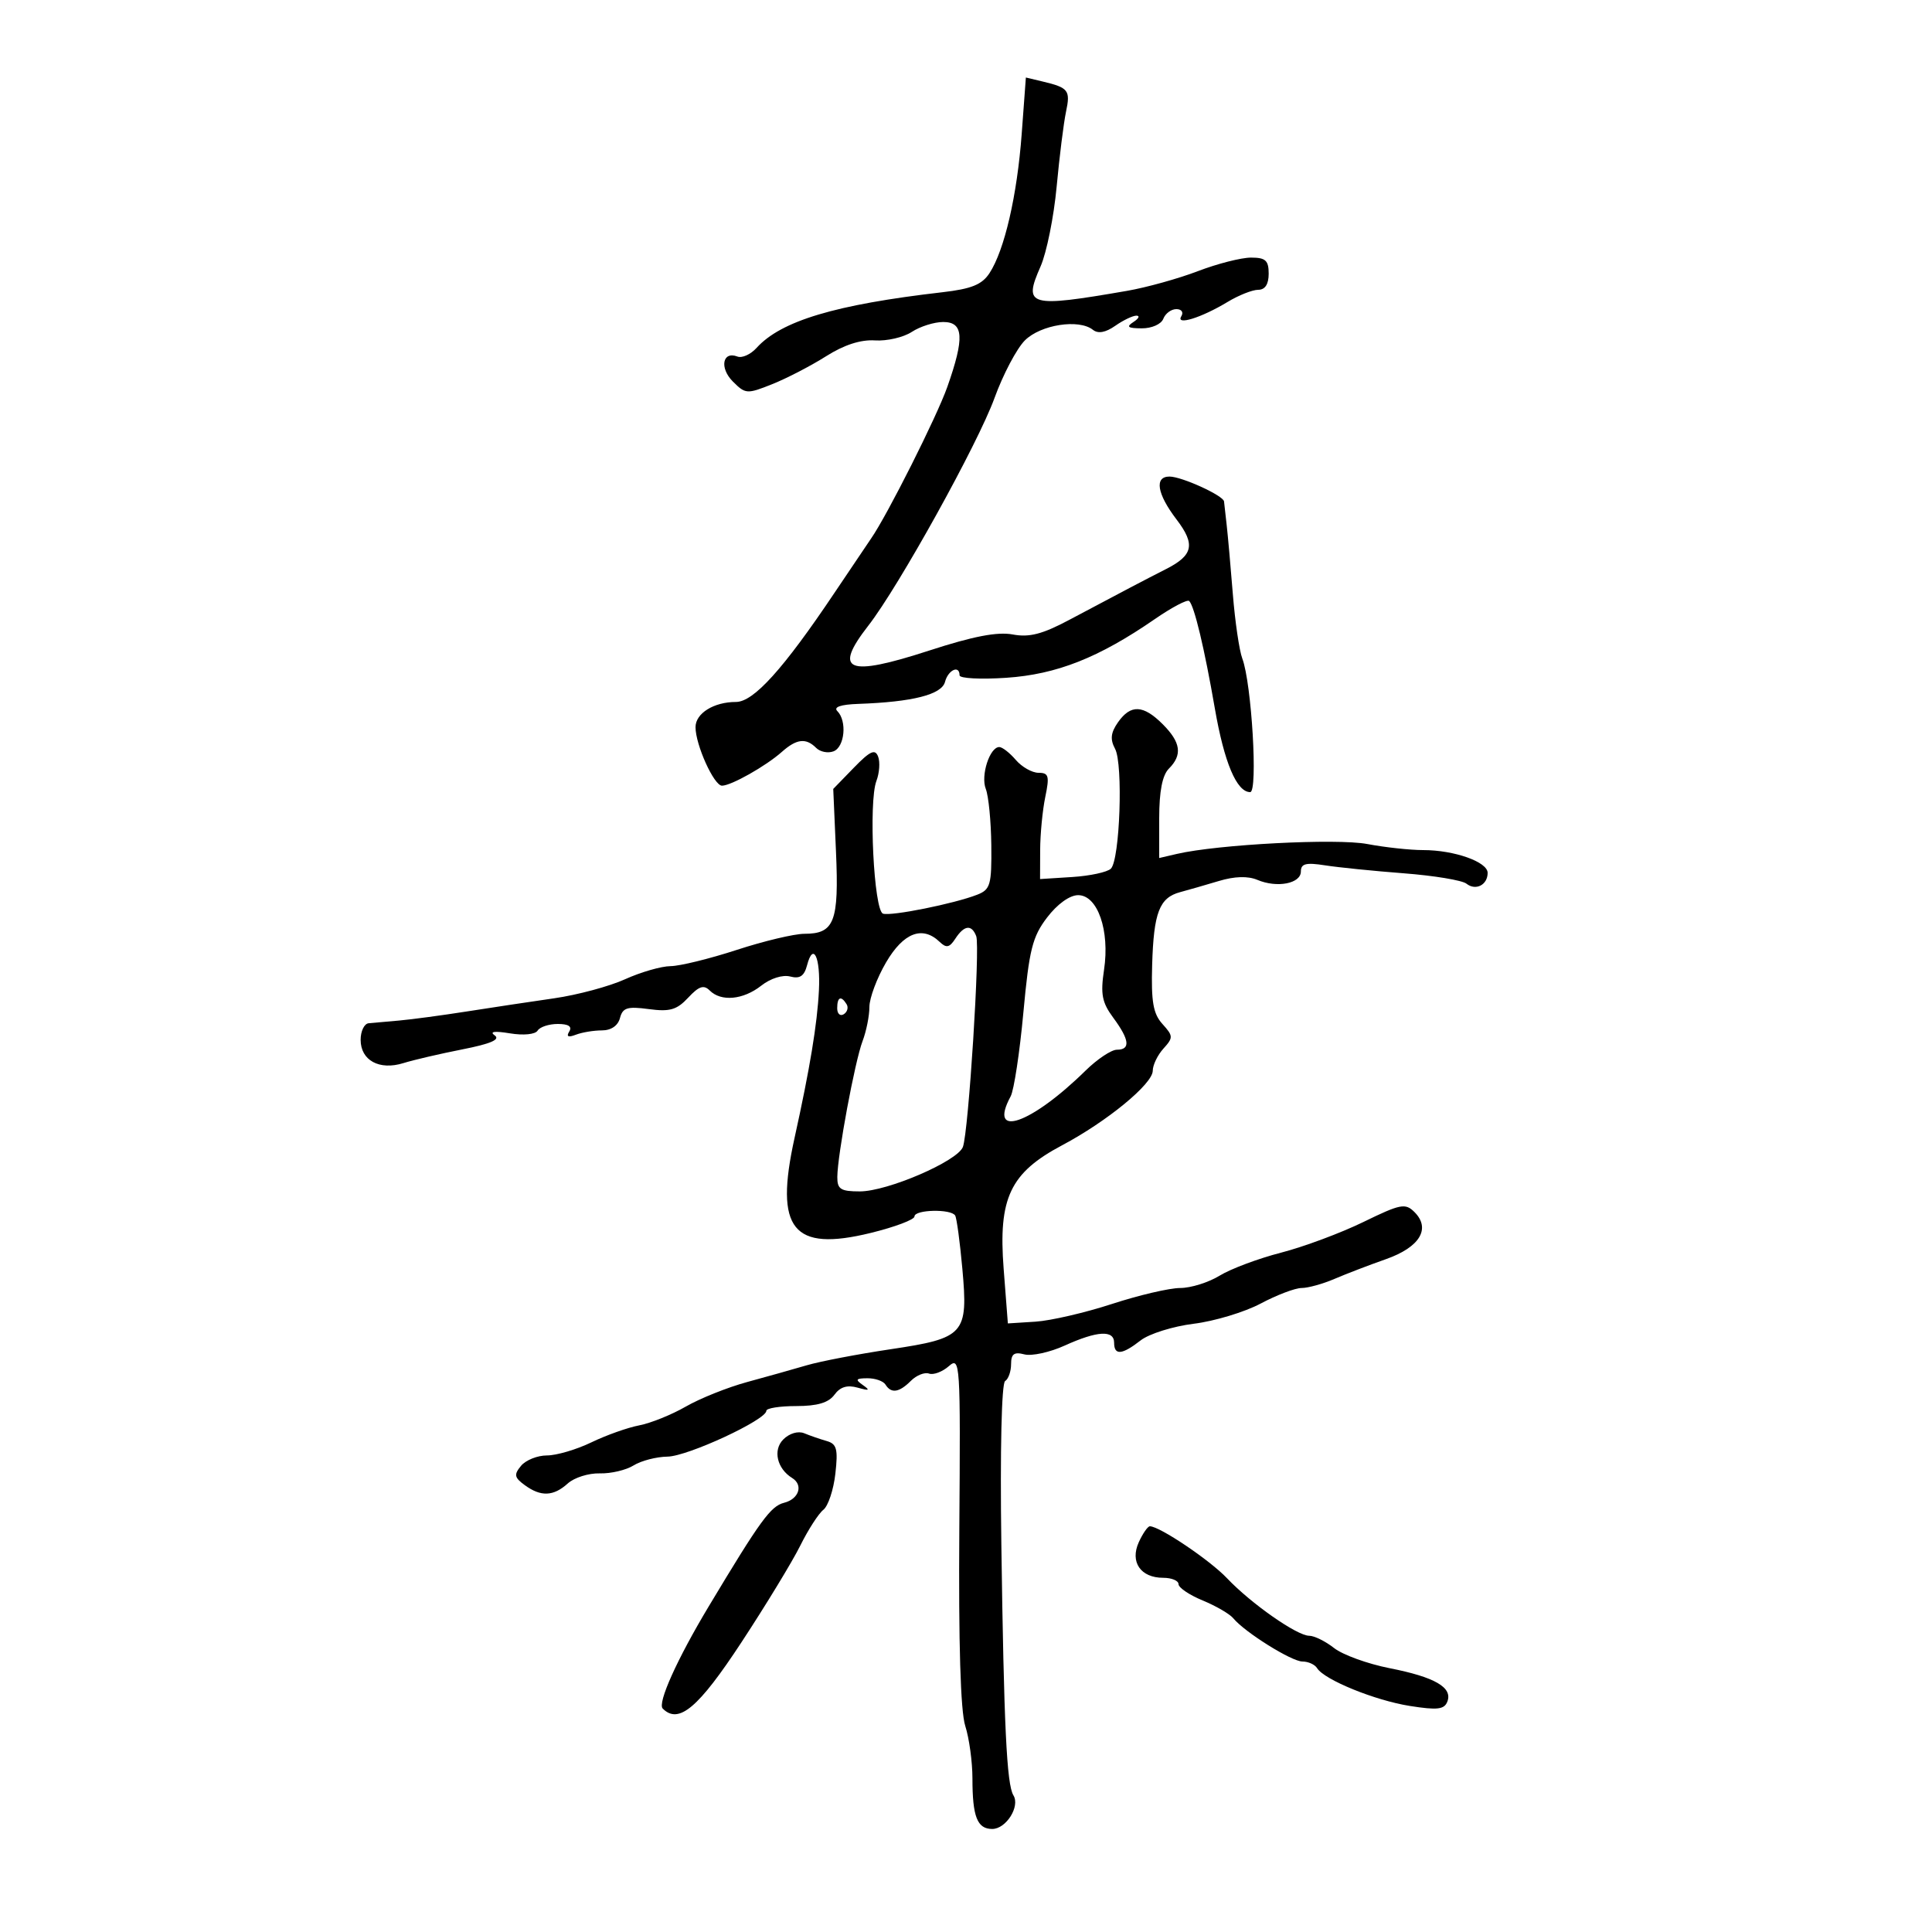 <svg xmlns="http://www.w3.org/2000/svg" width="300" height="300" viewBox="0 0 300 300" version="1.1">
	<path d="M 158.651 20.768 C 157.943 30.351, 155.975 38.863, 153.646 42.417 C 152.479 44.199, 150.848 44.859, 146.322 45.380 C 129.712 47.296, 121.281 49.822, 117.477 54.025 C 116.561 55.037, 115.225 55.640, 114.507 55.364 C 112.185 54.473, 111.697 57.141, 113.797 59.242 C 115.758 61.203, 115.997 61.218, 119.938 59.641 C 122.193 58.739, 125.942 56.794, 128.269 55.320 C 131.060 53.552, 133.646 52.714, 135.866 52.859 C 137.717 52.979, 140.289 52.386, 141.581 51.539 C 142.873 50.693, 145.070 50, 146.465 50 C 149.639 50, 149.791 52.443, 147.094 60.093 C 145.478 64.678, 137.762 80.023, 135.270 83.608 C 134.847 84.218, 132.269 88.043, 129.542 92.108 C 121.645 103.882, 117.020 109, 114.278 109 C 110.836 109, 108 110.768, 108 112.913 C 108 115.660, 110.867 122, 112.109 122 C 113.535 122, 118.927 118.956, 121.409 116.750 C 123.695 114.718, 125.149 114.549, 126.733 116.133 C 127.356 116.756, 128.571 116.995, 129.433 116.664 C 131.168 115.998, 131.551 111.951, 130.024 110.424 C 129.390 109.790, 130.527 109.397, 133.274 109.300 C 141.710 109.005, 146.224 107.859, 146.741 105.883 C 147.231 104.010, 149 103.214, 149 104.866 C 149 105.343, 152.262 105.514, 156.250 105.247 C 164.078 104.721, 170.613 102.139, 179.320 96.133 C 181.971 94.304, 184.373 93.040, 184.658 93.324 C 185.461 94.128, 187.026 100.681, 188.639 110 C 190.095 118.412, 192.032 123, 194.129 123 C 195.355 123, 194.357 106.093, 192.904 102.257 C 192.437 101.023, 191.776 96.523, 191.435 92.257 C 191.095 87.991, 190.663 83.150, 190.475 81.500 C 190.288 79.850, 190.105 78.214, 190.067 77.864 C 189.971 76.953, 183.499 74, 181.599 74 C 179.220 74, 179.659 76.686, 182.688 80.657 C 185.659 84.553, 185.294 86.227, 181 88.398 C 178.139 89.843, 173.851 92.095, 166.049 96.246 C 161.845 98.483, 159.831 99.003, 157.251 98.519 C 154.882 98.075, 151.109 98.800, 144.328 101.005 C 131.551 105.159, 129.308 104.246, 134.837 97.144 C 139.551 91.090, 151.853 68.898, 154.423 61.811 C 155.748 58.157, 157.872 54.128, 159.142 52.858 C 161.587 50.413, 167.535 49.487, 169.707 51.214 C 170.510 51.852, 171.673 51.642, 173.180 50.587 C 174.426 49.714, 175.907 49.007, 176.473 49.015 C 177.038 49.024, 176.825 49.467, 176 50 C 174.833 50.754, 175.118 50.973, 177.281 50.985 C 178.843 50.993, 180.315 50.342, 180.638 49.500 C 180.955 48.675, 181.867 48, 182.666 48 C 183.473 48, 183.814 48.492, 183.434 49.107 C 182.512 50.598, 186.540 49.353, 190.618 46.886 C 192.333 45.849, 194.470 45, 195.368 45 C 196.442 45, 197 44.145, 197 42.500 C 197 40.439, 196.517 40, 194.250 40.001 C 192.738 40.001, 189.025 40.949, 186 42.107 C 182.975 43.265, 178.025 44.641, 175 45.164 C 159.741 47.804, 158.854 47.554, 161.574 41.382 C 162.515 39.247, 163.640 33.675, 164.074 29 C 164.509 24.325, 165.163 19.091, 165.528 17.368 C 166.239 14.018, 165.930 13.617, 161.898 12.656 L 159.297 12.036 158.651 20.768 M 173.604 112.155 C 172.472 113.772, 172.358 114.800, 173.148 116.276 C 174.419 118.651, 173.897 133.510, 172.495 134.888 C 171.948 135.425, 169.250 136.008, 166.500 136.182 L 161.500 136.500 161.516 132 C 161.525 129.525, 161.883 125.813, 162.311 123.750 C 162.986 120.503, 162.846 120, 161.268 120 C 160.265 120, 158.674 119.100, 157.732 118 C 156.790 116.900, 155.637 116, 155.170 116 C 153.683 116, 152.255 120.424, 153.072 122.500 C 153.505 123.600, 153.891 127.547, 153.930 131.271 C 153.993 137.398, 153.786 138.127, 151.750 138.926 C 148.197 140.321, 138.384 142.295, 137.112 141.871 C 135.692 141.397, 134.853 124.516, 136.088 121.268 C 136.559 120.030, 136.678 118.325, 136.353 117.478 C 135.883 116.252, 135.111 116.608, 132.574 119.221 L 129.386 122.504 129.812 132.255 C 130.288 143.127, 129.567 145, 124.908 145 C 123.343 145, 118.615 146.125, 114.403 147.500 C 110.191 148.875, 105.565 150.010, 104.122 150.022 C 102.680 150.034, 99.503 150.950, 97.061 152.057 C 94.620 153.165, 89.670 154.495, 86.061 155.014 C 82.453 155.532, 76.350 156.452, 72.500 157.057 C 68.650 157.662, 63.925 158.296, 62 158.467 C 60.075 158.638, 57.938 158.827, 57.250 158.889 C 56.563 158.950, 56 160.109, 56 161.465 C 56 164.663, 58.911 166.243, 62.651 165.075 C 64.218 164.586, 68.342 163.626, 71.815 162.943 C 76.198 162.080, 77.728 161.416, 76.815 160.775 C 75.965 160.177, 76.797 160.064, 79.172 160.456 C 81.289 160.805, 83.114 160.625, 83.481 160.031 C 83.831 159.464, 85.243 159, 86.618 159 C 88.272 159, 88.873 159.396, 88.395 160.170 C 87.902 160.968, 88.227 161.127, 89.418 160.670 C 90.378 160.301, 92.199 160, 93.465 160 C 94.894 160, 95.957 159.272, 96.269 158.080 C 96.690 156.470, 97.413 156.246, 100.742 156.692 C 104.008 157.130, 105.094 156.816, 106.862 154.918 C 108.528 153.130, 109.280 152.880, 110.206 153.806 C 111.978 155.578, 115.405 155.255, 118.207 153.052 C 119.646 151.920, 121.529 151.326, 122.704 151.633 C 124.204 152.025, 124.879 151.572, 125.323 149.874 C 126.279 146.216, 127.420 148.638, 127.162 153.783 C 126.900 159.019, 125.770 165.861, 123.369 176.737 C 120.245 190.897, 123.082 194.421, 135.212 191.448 C 138.945 190.533, 142 189.383, 142 188.892 C 142 187.815, 147.699 187.687, 148.319 188.750 C 148.560 189.162, 149.061 192.875, 149.433 197 C 150.351 207.183, 149.810 207.788, 138.247 209.515 C 133.201 210.269, 127.369 211.386, 125.287 211.997 C 123.204 212.609, 119.025 213.783, 116 214.606 C 112.975 215.430, 108.700 217.141, 106.500 218.408 C 104.300 219.675, 101.040 220.990, 99.256 221.330 C 97.472 221.670, 94.125 222.859, 91.818 223.974 C 89.512 225.088, 86.414 226, 84.935 226 C 83.455 226, 81.644 226.724, 80.910 227.608 C 79.776 228.975, 79.862 229.426, 81.479 230.608 C 83.986 232.442, 85.939 232.366, 88.168 230.348 C 89.172 229.439, 91.405 228.736, 93.129 228.785 C 94.853 228.834, 97.216 228.278, 98.382 227.551 C 99.547 226.823, 101.921 226.208, 103.657 226.183 C 106.786 226.139, 119 220.473, 119 219.065 C 119 218.663, 121.089 218.333, 123.642 218.333 C 126.915 218.333, 128.662 217.815, 129.568 216.576 C 130.462 215.353, 131.559 215.018, 133.177 215.475 C 134.979 215.984, 135.164 215.896, 134 215.081 C 132.756 214.210, 132.874 214.028, 134.691 214.015 C 135.896 214.007, 137.160 214.450, 137.500 215 C 138.379 216.423, 139.617 216.241, 141.438 214.420 C 142.307 213.550, 143.576 213.042, 144.259 213.289 C 144.942 213.537, 146.324 213.020, 147.330 212.142 C 149.099 210.599, 149.154 211.456, 148.962 237.522 C 148.833 255.192, 149.150 265.705, 149.882 267.993 C 150.497 269.915, 151 273.590, 151 276.162 C 151 282.102, 151.744 284, 154.072 284 C 156.230 284, 158.431 280.506, 157.362 278.777 C 156.321 277.093, 155.883 267.976, 155.488 239.765 C 155.284 225.204, 155.524 214.794, 156.071 214.456 C 156.582 214.140, 157 212.956, 157 211.824 C 157 210.238, 157.473 209.890, 159.063 210.306 C 160.198 210.603, 163.010 209.990, 165.313 208.945 C 170.385 206.642, 173 206.491, 173 208.500 C 173 210.499, 174.229 210.391, 177.115 208.138 C 178.427 207.114, 182.136 205.950, 185.358 205.552 C 188.579 205.155, 193.259 203.743, 195.757 202.415 C 198.254 201.087, 201.116 200, 202.115 200 C 203.114 200, 205.410 199.364, 207.216 198.588 C 209.022 197.811, 212.616 196.432, 215.203 195.523 C 220.460 193.676, 222.214 190.785, 219.640 188.211 C 218.219 186.791, 217.485 186.933, 211.702 189.753 C 208.197 191.462, 202.443 193.604, 198.915 194.514 C 195.387 195.423, 191.097 197.030, 189.382 198.084 C 187.667 199.138, 184.912 200, 183.260 200 C 181.607 200, 176.840 201.115, 172.665 202.478 C 168.491 203.840, 163.146 205.078, 160.788 205.228 L 156.500 205.500 155.845 197 C 154.999 186.031, 156.851 182.120, 164.913 177.844 C 171.914 174.131, 179 168.305, 179 166.262 C 179 165.379, 179.745 163.835, 180.655 162.829 C 182.198 161.124, 182.187 160.864, 180.503 159.004 C 179.064 157.413, 178.739 155.550, 178.906 149.830 C 179.144 141.695, 180.028 139.395, 183.249 138.533 C 184.487 138.201, 187.188 137.424, 189.251 136.805 C 191.716 136.065, 193.772 136.005, 195.251 136.629 C 198.307 137.919, 202 137.203, 202 135.321 C 202 134.104, 202.786 133.904, 205.750 134.369 C 207.813 134.692, 213.325 135.249, 218 135.608 C 222.675 135.966, 227.043 136.690, 227.706 137.216 C 229.148 138.359, 231 137.416, 231 135.539 C 231 133.833, 225.814 132, 220.987 132 C 218.944 132, 215.039 131.576, 212.310 131.059 C 207.555 130.157, 189.112 131.115, 182.750 132.594 L 180 133.233 180 127.045 C 180 122.878, 180.490 120.367, 181.500 119.357 C 183.634 117.223, 183.364 115.273, 180.545 112.455 C 177.523 109.432, 175.570 109.347, 173.604 112.155 M 162.594 142.466 C 160.308 145.462, 159.810 147.458, 158.910 157.216 C 158.338 163.422, 157.449 169.281, 156.935 170.236 C 153.350 176.895, 160.068 174.590, 168.558 166.250 C 170.377 164.463, 172.571 163, 173.433 163 C 175.573 163, 175.399 161.459, 172.874 158.043 C 171.114 155.663, 170.866 154.377, 171.436 150.577 C 172.348 144.495, 170.441 139, 167.418 139 C 166.105 139, 164.185 140.379, 162.594 142.466 M 148.348 145.750 C 147.431 147.157, 146.951 147.255, 145.904 146.250 C 143.238 143.694, 140.296 144.819, 137.595 149.428 C 136.168 151.864, 135 154.984, 135 156.363 C 135 157.742, 134.522 160.127, 133.938 161.664 C 132.741 164.811, 130.047 179.308, 130.018 182.750 C 130.003 184.660, 130.531 185, 133.518 185 C 137.804 185, 148.663 180.319, 149.515 178.104 C 150.393 175.821, 152.216 147.006, 151.587 145.365 C 150.876 143.512, 149.718 143.650, 148.348 145.750 M 130 156.559 C 130 157.416, 130.457 157.835, 131.016 157.490 C 131.575 157.144, 131.774 156.443, 131.457 155.931 C 130.600 154.544, 130 154.802, 130 156.559 M 121.631 223.512 C 119.984 225.159, 120.646 228.045, 123.005 229.503 C 124.772 230.595, 124.063 232.767, 121.750 233.351 C 119.669 233.877, 118.084 236.056, 110.057 249.430 C 105.144 257.615, 102.061 264.461, 102.907 265.307 C 105.388 267.788, 108.432 265.224, 115.142 255 C 118.932 249.225, 123.039 242.475, 124.267 240 C 125.495 237.525, 127.108 235.023, 127.852 234.439 C 128.595 233.856, 129.433 231.334, 129.715 228.836 C 130.147 225.006, 129.935 224.209, 128.364 223.760 C 127.339 223.467, 125.771 222.925, 124.879 222.556 C 123.936 222.166, 122.577 222.565, 121.631 223.512 M 176.832 239.470 C 175.431 242.545, 177.114 245, 180.622 245 C 181.930 245, 183 245.444, 183 245.987 C 183 246.529, 184.688 247.669, 186.750 248.519 C 188.813 249.369, 190.950 250.613, 191.500 251.283 C 193.279 253.448, 200.560 258, 202.245 258 C 203.145 258, 204.169 258.464, 204.520 259.032 C 205.636 260.839, 213.499 264.041, 218.924 264.899 C 223.206 265.576, 224.273 265.451, 224.746 264.219 C 225.587 262.027, 222.802 260.418, 215.774 259.035 C 212.369 258.365, 208.491 256.958, 207.157 255.909 C 205.822 254.859, 204.085 254, 203.295 254 C 201.401 254, 194.261 249.002, 190.531 245.067 C 187.866 242.254, 180.062 237, 178.550 237 C 178.224 237, 177.451 238.112, 176.832 239.470" stroke="none" fill="black" fill-rule="evenodd"/>
</svg>